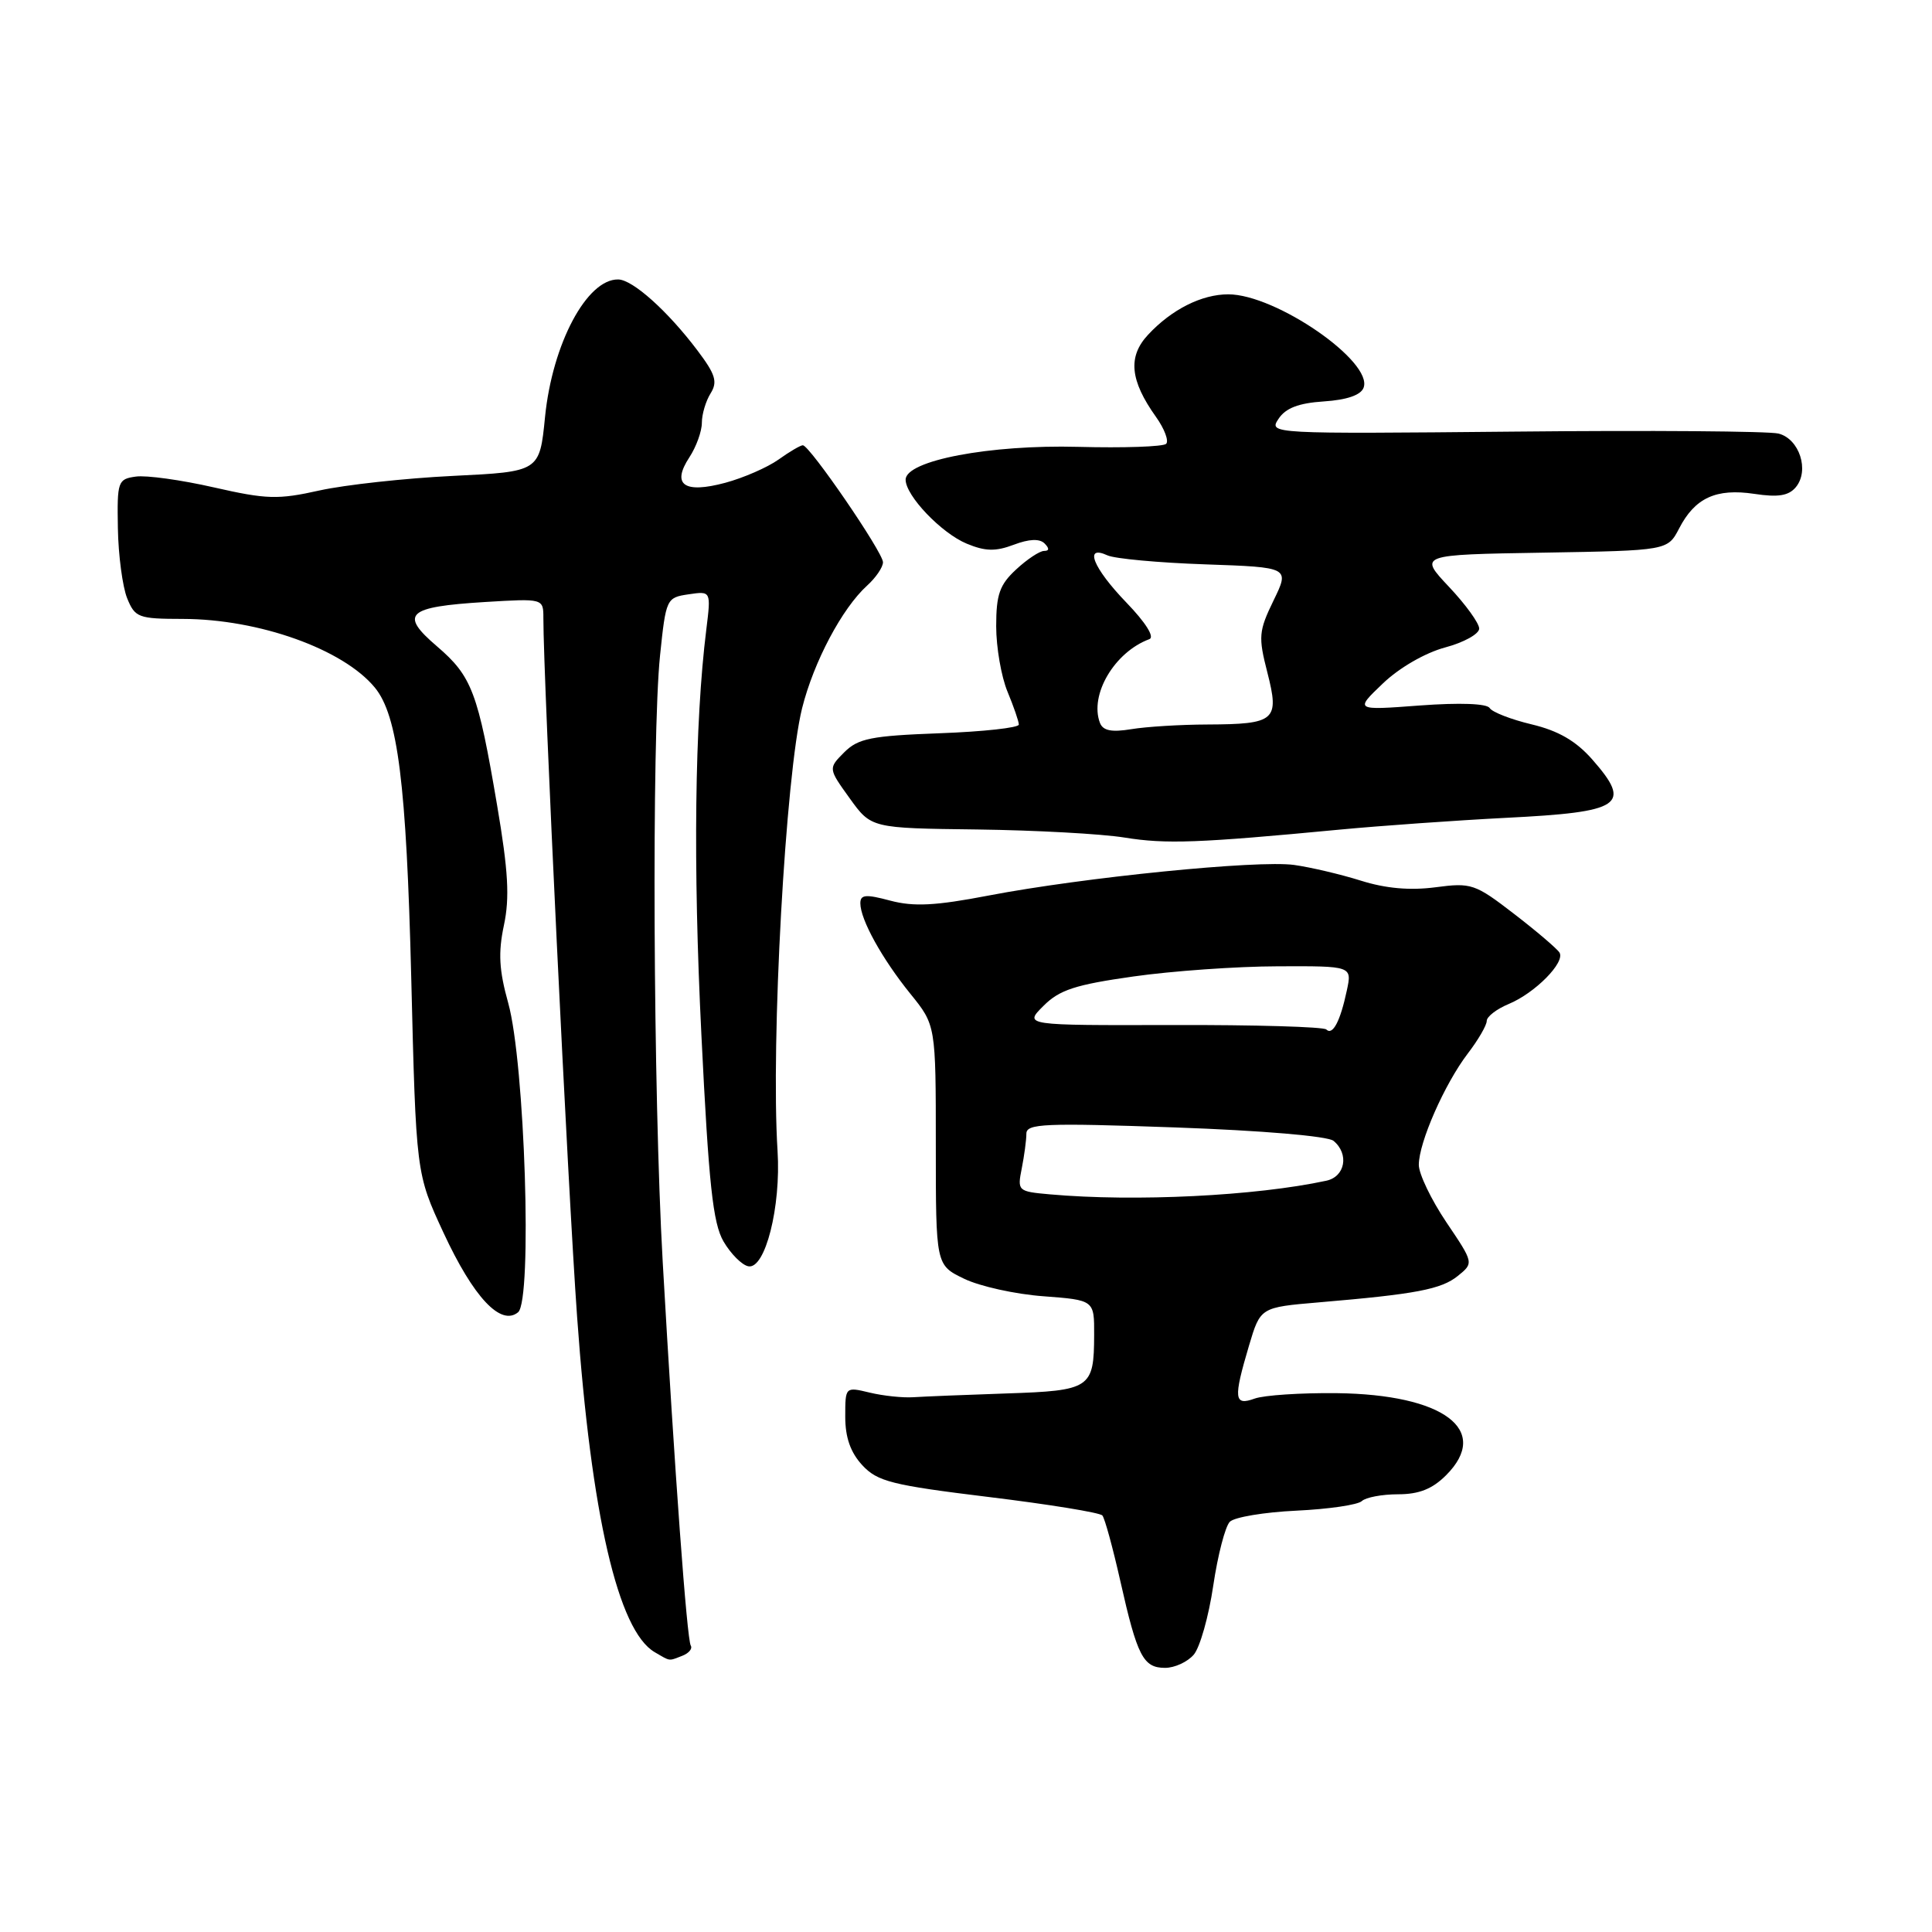 <?xml version="1.0" encoding="UTF-8" standalone="no"?>
<!DOCTYPE svg PUBLIC "-//W3C//DTD SVG 1.1//EN" "http://www.w3.org/Graphics/SVG/1.1/DTD/svg11.dtd" >
<svg xmlns="http://www.w3.org/2000/svg" xmlns:xlink="http://www.w3.org/1999/xlink" version="1.1" viewBox="0 0 256 256">
 <g >
 <path fill="currentColor"
d=" M 158.18 219.25 C 159.00 218.29 160.16 214.18 160.76 210.12 C 161.36 206.07 162.35 202.25 162.96 201.64 C 163.57 201.03 167.54 200.37 171.78 200.17 C 176.03 199.97 179.93 199.40 180.45 198.90 C 180.97 198.41 183.13 198.00 185.25 198.00 C 188.02 198.00 189.79 197.30 191.61 195.48 C 197.60 189.49 191.32 184.77 177.11 184.60 C 172.38 184.55 167.49 184.87 166.25 185.32 C 163.51 186.31 163.41 185.35 165.50 178.30 C 167.01 173.23 167.01 173.23 174.75 172.57 C 187.64 171.48 190.98 170.84 193.18 169.06 C 195.29 167.35 195.29 167.35 191.64 161.94 C 189.64 158.96 188.00 155.55 188.00 154.35 C 188.00 151.39 191.41 143.64 194.48 139.61 C 195.87 137.80 197.00 135.85 197.00 135.28 C 197.00 134.71 198.31 133.70 199.90 133.04 C 203.40 131.59 207.43 127.51 206.64 126.22 C 206.32 125.71 203.62 123.40 200.63 121.10 C 195.44 117.10 194.96 116.94 190.20 117.57 C 186.83 118.01 183.63 117.73 180.35 116.70 C 177.68 115.86 173.69 114.92 171.48 114.61 C 166.67 113.94 143.58 116.25 130.96 118.67 C 123.94 120.02 121.07 120.16 117.97 119.34 C 114.72 118.47 114.00 118.53 114.00 119.69 C 114.00 121.84 116.87 127.03 120.62 131.67 C 124.00 135.84 124.00 135.84 124.00 151.73 C 124.00 167.63 124.00 167.63 127.75 169.44 C 129.81 170.44 134.54 171.49 138.25 171.76 C 145.00 172.27 145.00 172.27 144.98 176.88 C 144.96 183.97 144.51 184.27 133.34 184.64 C 127.93 184.82 122.38 185.05 121.00 185.14 C 119.62 185.23 117.04 184.96 115.25 184.53 C 112.00 183.75 112.00 183.75 112.00 187.73 C 112.00 190.48 112.70 192.46 114.26 194.15 C 116.27 196.31 118.15 196.79 131.01 198.36 C 138.98 199.33 145.76 200.43 146.07 200.81 C 146.39 201.19 147.46 205.10 148.45 209.50 C 150.69 219.46 151.48 221.00 154.38 221.00 C 155.65 221.00 157.36 220.21 158.18 219.25 Z  M 90.41 219.40 C 91.28 219.06 91.78 218.46 91.53 218.05 C 91.02 217.22 89.40 195.12 87.81 167.16 C 86.55 144.95 86.34 97.63 87.46 86.85 C 88.24 79.33 88.31 79.18 91.24 78.75 C 94.22 78.31 94.22 78.31 93.59 83.41 C 92.05 95.78 91.82 114.60 92.94 137.16 C 93.91 156.91 94.46 162.07 95.87 164.50 C 96.83 166.14 98.31 167.63 99.16 167.79 C 101.39 168.22 103.50 159.91 103.03 152.50 C 102.12 138.11 104.09 102.66 106.28 93.85 C 107.82 87.70 111.58 80.60 114.90 77.59 C 116.05 76.55 117.00 75.16 117.00 74.50 C 117.00 73.18 107.28 59.00 106.38 59.00 C 106.07 59.00 104.61 59.85 103.15 60.90 C 101.68 61.94 98.52 63.32 96.11 63.97 C 90.64 65.44 88.95 64.24 91.35 60.59 C 92.26 59.20 93.00 57.15 93.00 56.02 C 93.00 54.89 93.52 53.14 94.16 52.12 C 95.11 50.59 94.81 49.61 92.41 46.43 C 88.48 41.22 83.84 37.06 81.92 37.03 C 77.77 36.95 73.19 45.55 72.22 55.25 C 71.50 62.50 71.50 62.50 60.00 63.06 C 53.67 63.37 45.73 64.24 42.33 64.99 C 36.83 66.22 35.32 66.17 28.33 64.58 C 24.03 63.60 19.38 62.95 18.00 63.15 C 15.61 63.48 15.51 63.79 15.62 70.00 C 15.68 73.58 16.24 77.74 16.84 79.25 C 17.89 81.84 18.32 82.00 24.23 82.01 C 34.33 82.03 45.48 86.02 49.67 91.11 C 52.72 94.82 53.85 103.83 54.49 129.50 C 55.13 155.50 55.13 155.50 58.76 163.33 C 62.74 171.91 66.36 175.77 68.65 173.88 C 70.56 172.29 69.55 140.82 67.34 132.90 C 66.13 128.56 66.00 126.24 66.77 122.61 C 67.55 118.96 67.35 115.42 65.87 106.71 C 63.33 91.73 62.53 89.61 57.91 85.65 C 52.88 81.35 53.91 80.41 64.25 79.77 C 72.00 79.30 72.00 79.30 72.00 81.90 C 71.99 89.93 75.25 157.51 76.47 174.50 C 78.35 200.78 81.90 216.09 86.75 218.92 C 88.89 220.16 88.53 220.12 90.41 219.40 Z  M 177.50 109.93 C 183.00 109.41 192.90 108.71 199.50 108.37 C 214.95 107.60 216.30 106.69 210.98 100.63 C 208.83 98.19 206.52 96.84 202.98 95.99 C 200.24 95.34 197.72 94.36 197.39 93.82 C 197.02 93.22 193.43 93.09 188.14 93.48 C 179.50 94.13 179.50 94.13 183.24 90.56 C 185.41 88.48 188.85 86.50 191.49 85.79 C 193.97 85.13 196.00 84.00 196.00 83.29 C 196.00 82.58 194.20 80.09 191.99 77.75 C 187.99 73.50 187.99 73.50 204.48 73.23 C 220.97 72.95 220.97 72.95 222.50 70.01 C 224.59 65.97 227.39 64.68 232.46 65.44 C 235.62 65.92 237.01 65.69 237.96 64.55 C 239.79 62.34 238.43 58.15 235.66 57.45 C 234.39 57.13 218.67 57.01 200.72 57.19 C 168.28 57.50 168.09 57.49 169.41 55.50 C 170.35 54.07 172.07 53.41 175.42 53.19 C 178.45 52.99 180.31 52.36 180.68 51.38 C 182.00 47.94 169.06 39.00 162.75 39.00 C 159.23 39.00 155.25 41.00 152.13 44.35 C 149.42 47.25 149.72 50.40 153.18 55.25 C 154.30 56.82 154.90 58.43 154.52 58.81 C 154.13 59.19 148.89 59.37 142.86 59.21 C 131.17 58.90 120.00 61.02 120.00 63.56 C 120.00 65.68 124.74 70.65 128.10 72.04 C 130.56 73.06 131.92 73.09 134.33 72.18 C 136.37 71.41 137.75 71.35 138.41 72.01 C 139.06 72.66 139.04 73.00 138.35 73.00 C 137.77 73.00 136.10 74.10 134.65 75.45 C 132.45 77.48 132.00 78.78 132.00 82.98 C 132.00 85.78 132.68 89.68 133.50 91.65 C 134.32 93.63 135.00 95.59 135.00 96.01 C 135.00 96.43 130.28 96.95 124.50 97.16 C 115.42 97.50 113.72 97.84 111.87 99.68 C 109.74 101.82 109.74 101.82 112.59 105.78 C 115.44 109.74 115.44 109.74 129.47 109.91 C 137.19 110.01 145.97 110.49 149.00 110.98 C 154.50 111.87 158.78 111.71 177.50 109.93 Z  M 139.14 158.26 C 134.86 157.88 134.79 157.81 135.39 154.81 C 135.72 153.13 136.00 151.06 136.00 150.22 C 136.00 148.88 138.39 148.78 155.70 149.39 C 167.22 149.80 175.95 150.54 176.70 151.17 C 178.79 152.90 178.25 155.91 175.75 156.45 C 166.40 158.47 150.39 159.26 139.14 158.26 Z  M 175.74 136.41 C 175.39 136.06 166.23 135.79 155.39 135.82 C 135.67 135.87 135.67 135.87 138.26 133.29 C 140.38 131.16 142.48 130.48 150.17 129.39 C 155.30 128.66 163.92 128.05 169.33 128.04 C 179.16 128.00 179.16 128.00 178.46 131.25 C 177.60 135.32 176.58 137.25 175.74 136.41 Z  M 145.75 95.79 C 144.33 92.08 147.67 86.40 152.30 84.69 C 153.02 84.42 151.80 82.48 149.25 79.84 C 144.82 75.24 143.58 72.13 146.75 73.59 C 147.71 74.03 153.54 74.57 159.70 74.78 C 170.89 75.17 170.89 75.17 168.75 79.57 C 166.78 83.63 166.72 84.38 167.93 89.10 C 169.56 95.47 169.00 95.96 160.00 96.00 C 156.43 96.01 151.88 96.29 149.90 96.62 C 147.29 97.05 146.15 96.82 145.75 95.79 Z "/>
</g>
</svg>